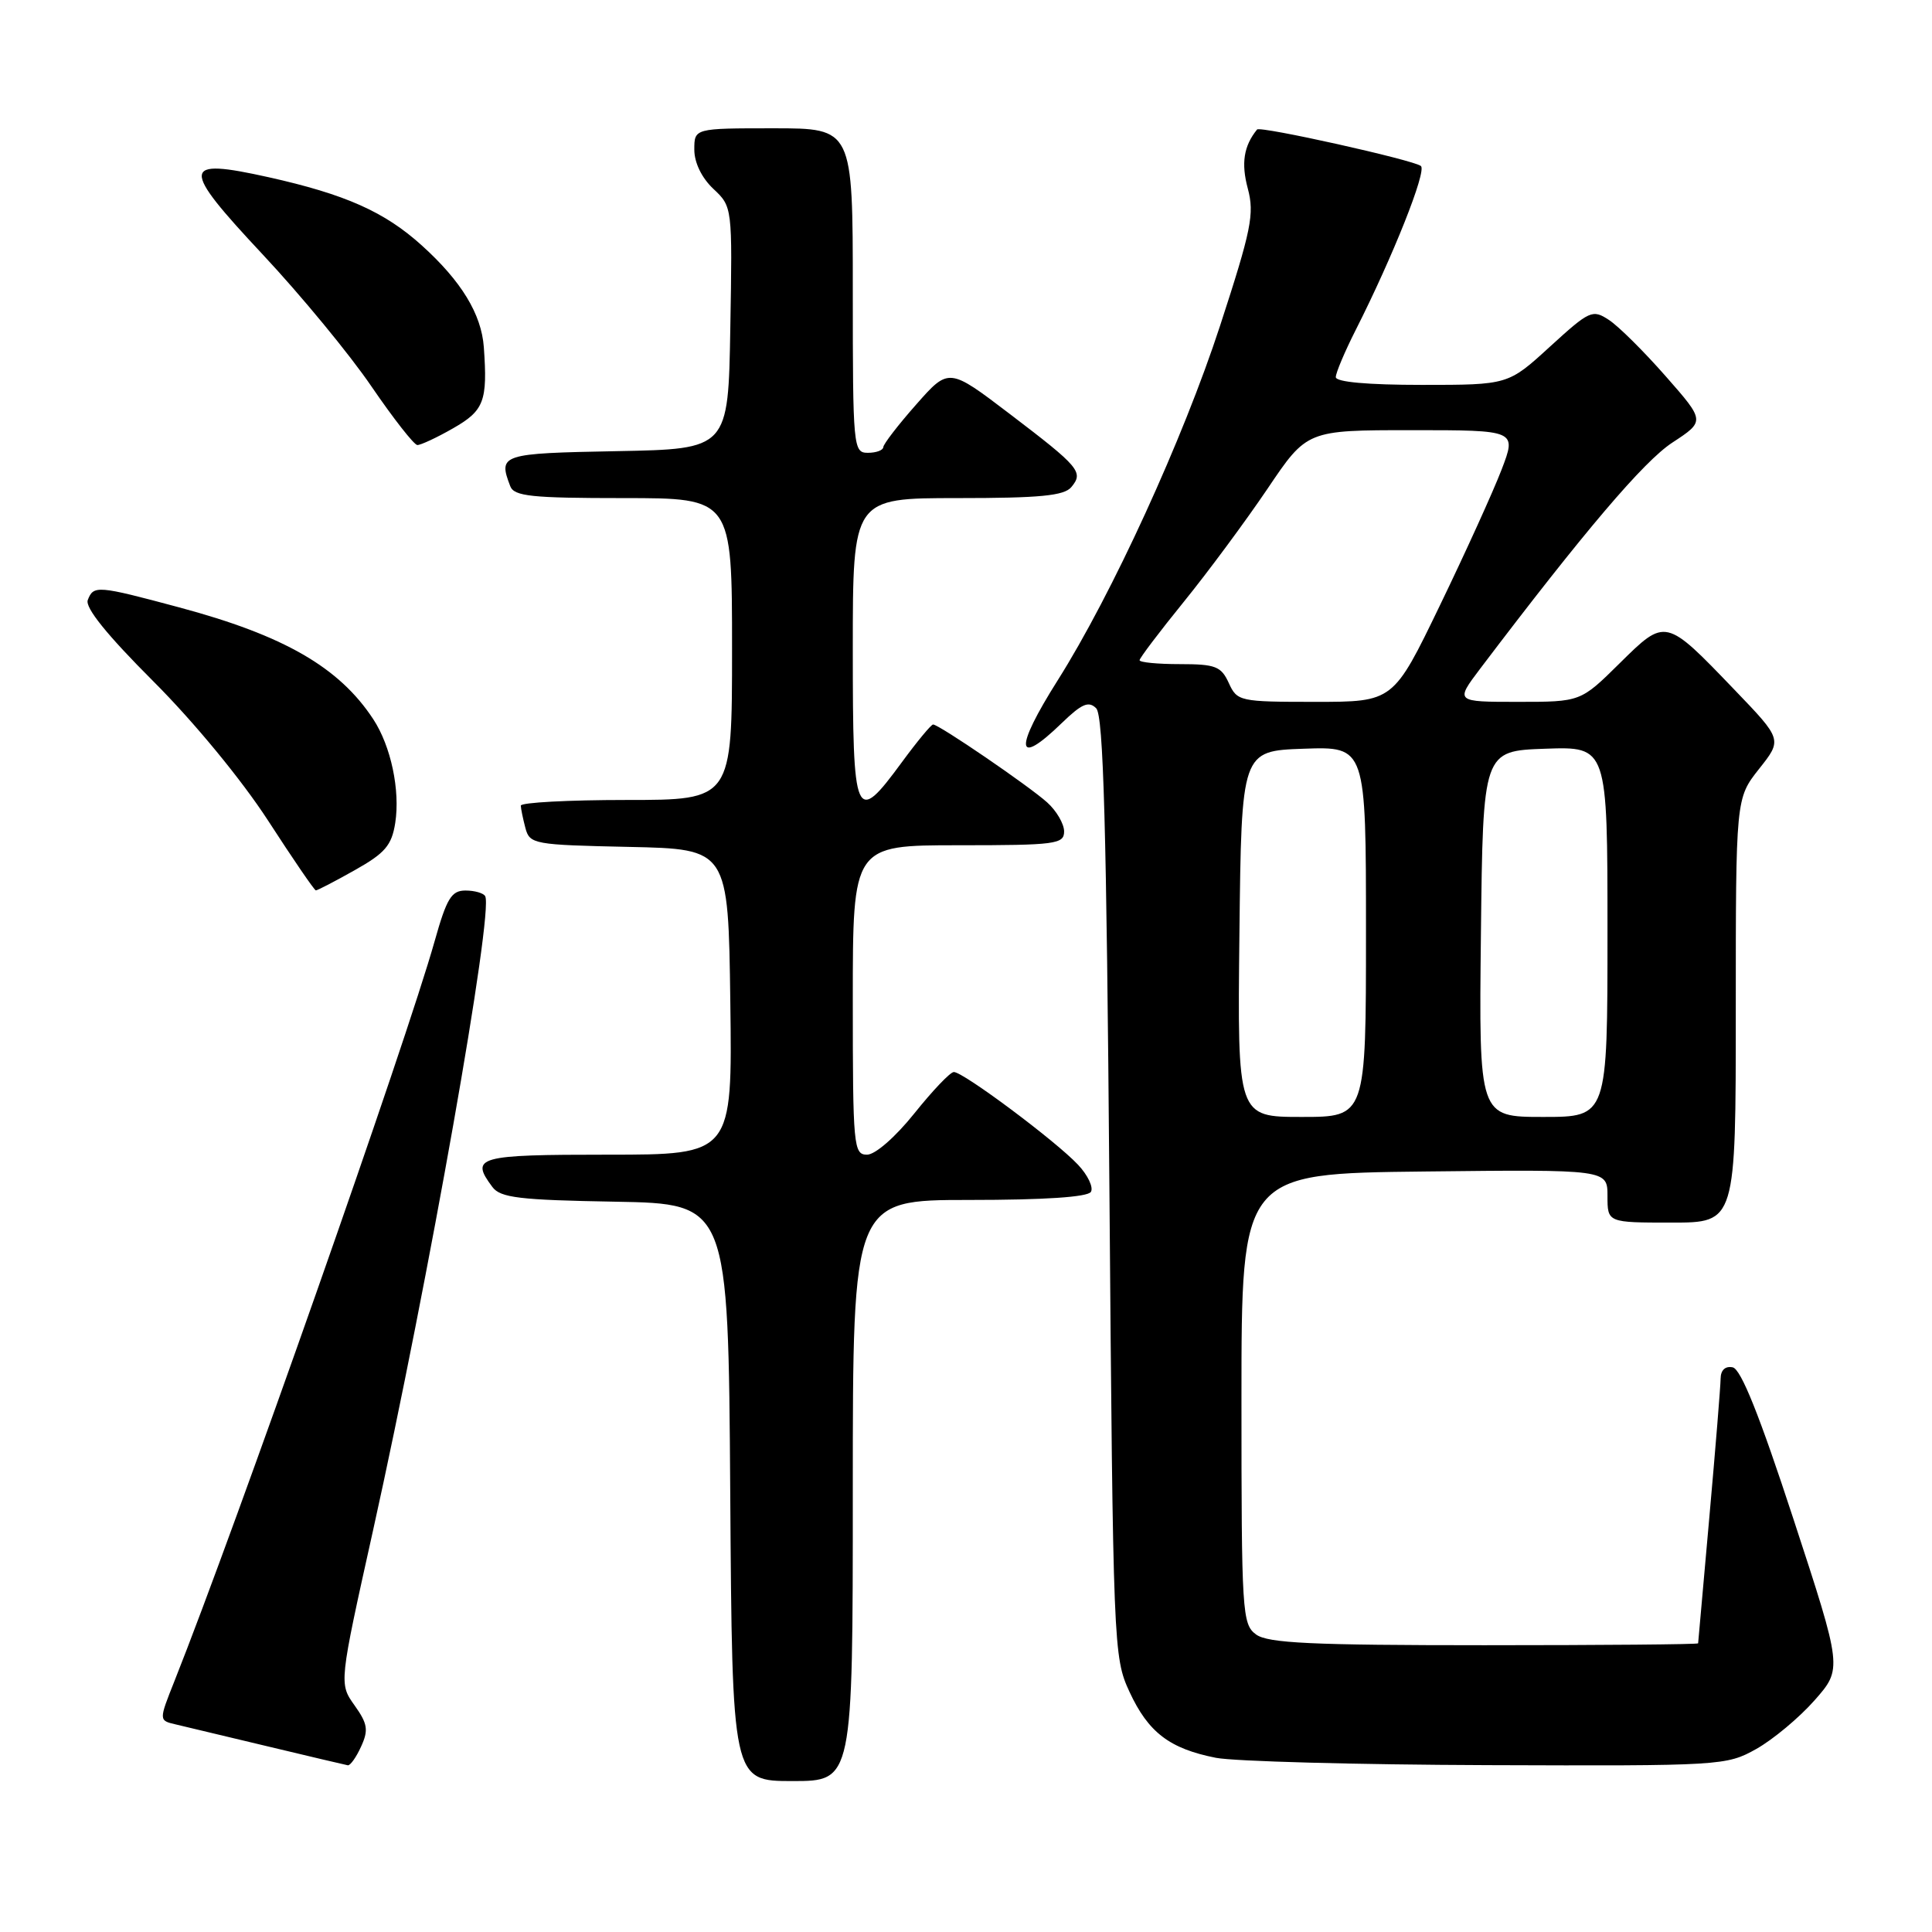 <?xml version="1.0" encoding="UTF-8" standalone="no"?>
<!DOCTYPE svg PUBLIC "-//W3C//DTD SVG 1.1//EN" "http://www.w3.org/Graphics/SVG/1.1/DTD/svg11.dtd" >
<svg xmlns="http://www.w3.org/2000/svg" xmlns:xlink="http://www.w3.org/1999/xlink" version="1.1" viewBox="0 0 256 256">
 <g >
 <path fill="currentColor"
d=" M 113.00 197.50 C 113.00 159.00 113.00 159.00 128.44 159.00 C 138.37 159.00 144.12 158.62 144.55 157.93 C 144.91 157.34 144.15 155.72 142.85 154.34 C 139.91 151.20 127.56 141.98 126.38 142.05 C 125.89 142.07 123.54 144.55 121.14 147.55 C 118.63 150.68 115.97 153.00 114.89 153.00 C 113.10 153.00 113.00 151.93 113.00 132.50 C 113.00 112.00 113.00 112.00 127.00 112.00 C 139.89 112.00 141.00 111.85 141.00 110.17 C 141.00 109.17 139.99 107.43 138.75 106.32 C 136.33 104.14 124.42 96.00 123.64 96.00 C 123.38 96.00 121.52 98.25 119.50 101.00 C 113.30 109.44 113.00 108.74 113.00 86.00 C 113.00 66.00 113.00 66.00 126.88 66.00 C 137.81 66.00 141.01 65.69 141.96 64.54 C 143.61 62.56 143.06 61.90 133.80 54.85 C 125.72 48.70 125.72 48.70 121.40 53.60 C 119.02 56.29 117.06 58.84 117.04 59.25 C 117.02 59.66 116.10 60.00 115.00 60.00 C 113.06 60.00 113.00 59.33 113.00 38.50 C 113.00 17.00 113.00 17.00 102.50 17.00 C 92.00 17.00 92.00 17.00 92.00 19.83 C 92.00 21.55 92.98 23.57 94.52 25.02 C 97.04 27.39 97.05 27.42 96.77 43.45 C 96.50 59.50 96.50 59.50 81.75 59.78 C 66.37 60.07 65.99 60.19 67.61 64.42 C 68.12 65.76 70.40 66.00 82.61 66.00 C 97.00 66.00 97.00 66.00 97.00 86.00 C 97.00 106.00 97.00 106.00 83.00 106.00 C 75.30 106.00 69.01 106.34 69.01 106.75 C 69.02 107.16 69.30 108.50 69.62 109.72 C 70.19 111.86 70.74 111.95 83.36 112.22 C 96.50 112.50 96.50 112.50 96.77 132.75 C 97.04 153.00 97.04 153.00 80.52 153.00 C 63.24 153.00 62.25 153.28 65.25 157.29 C 66.31 158.71 68.84 159.01 81.50 159.23 C 96.50 159.50 96.50 159.50 96.76 197.75 C 97.02 236.00 97.02 236.00 105.01 236.00 C 113.00 236.00 113.00 236.00 113.00 197.50 Z  M 47.85 231.42 C 48.85 229.24 48.71 228.40 46.98 225.97 C 44.92 223.08 44.92 223.08 49.43 202.79 C 56.82 169.48 65.43 120.82 64.29 118.75 C 64.07 118.34 62.89 118.00 61.68 118.00 C 59.81 118.00 59.19 119.03 57.58 124.75 C 53.87 137.96 31.24 202.32 23.12 222.74 C 21.04 227.97 21.04 227.97 23.27 228.49 C 24.50 228.78 30.00 230.10 35.50 231.41 C 41.00 232.73 45.77 233.85 46.09 233.91 C 46.41 233.96 47.21 232.84 47.85 231.42 Z  M 232.71 231.75 C 234.92 230.51 238.40 227.61 240.43 225.31 C 244.13 221.11 244.13 221.11 237.65 201.31 C 233.16 187.58 230.69 181.40 229.59 181.18 C 228.60 180.98 228.00 181.55 227.99 182.68 C 227.98 183.68 227.31 191.93 226.50 201.00 C 225.69 210.07 225.02 217.61 225.01 217.75 C 225.01 217.89 212.26 218.00 196.69 218.00 C 173.83 218.00 168.01 217.73 166.44 216.58 C 164.59 215.23 164.50 213.71 164.50 185.33 C 164.50 155.50 164.50 155.50 188.75 155.23 C 213.00 154.96 213.00 154.96 213.00 158.48 C 213.00 162.00 213.00 162.00 221.50 162.00 C 230.00 162.00 230.00 162.00 230.00 133.89 C 230.00 105.79 230.00 105.79 233.08 101.89 C 236.17 98.00 236.17 98.00 229.83 91.40 C 220.65 81.84 220.72 81.86 214.60 87.90 C 209.44 93.00 209.44 93.00 201.12 93.00 C 192.81 93.00 192.81 93.00 196.15 88.58 C 209.91 70.42 217.80 61.13 221.59 58.65 C 225.94 55.80 225.94 55.80 220.72 49.86 C 217.85 46.59 214.47 43.23 213.20 42.40 C 211.01 40.96 210.65 41.12 205.37 45.94 C 199.84 51.00 199.84 51.00 188.42 51.00 C 181.23 51.00 177.00 50.62 177.00 49.97 C 177.00 49.40 178.19 46.59 179.64 43.72 C 184.55 34.03 189.07 22.67 188.28 22.00 C 187.36 21.21 166.97 16.67 166.57 17.16 C 164.80 19.34 164.44 21.63 165.34 24.98 C 166.24 28.34 165.81 30.45 161.66 43.18 C 156.77 58.16 147.33 78.78 140.16 90.13 C 134.34 99.34 134.57 101.75 140.70 95.80 C 143.34 93.25 144.25 92.85 145.25 93.85 C 146.21 94.81 146.62 109.47 147.00 157.30 C 147.49 218.36 147.54 219.59 149.66 224.17 C 152.15 229.55 154.97 231.71 161.12 232.92 C 163.53 233.39 179.72 233.83 197.09 233.89 C 228.10 234.00 228.76 233.96 232.71 231.75 Z  M 47.01 115.30 C 51.02 113.05 51.90 112.02 52.37 109.05 C 53.04 104.73 51.81 98.88 49.46 95.30 C 44.95 88.42 37.63 84.20 23.74 80.48 C 12.89 77.57 12.39 77.53 11.63 79.51 C 11.25 80.51 14.17 84.13 20.30 90.26 C 25.72 95.68 32.01 103.32 35.52 108.73 C 38.81 113.81 41.66 117.98 41.85 117.98 C 42.05 117.99 44.37 116.79 47.01 115.30 Z  M 60.04 56.75 C 64.15 54.40 64.62 53.16 64.11 46.00 C 63.79 41.62 61.13 37.25 55.90 32.53 C 50.96 28.06 45.76 25.75 35.58 23.48 C 23.96 20.90 23.88 22.04 34.81 33.72 C 39.85 39.10 46.34 46.97 49.23 51.22 C 52.13 55.46 54.86 58.95 55.30 58.97 C 55.74 58.98 57.88 57.99 60.04 56.75 Z  M 164.23 123.75 C 164.50 99.50 164.50 99.50 172.75 99.21 C 181.00 98.92 181.00 98.92 181.00 123.46 C 181.00 148.00 181.00 148.00 172.48 148.00 C 163.96 148.00 163.96 148.00 164.23 123.75 Z  M 196.23 123.75 C 196.50 99.50 196.50 99.50 204.75 99.21 C 213.00 98.92 213.00 98.92 213.00 123.46 C 213.00 148.00 213.00 148.00 204.48 148.00 C 195.96 148.00 195.96 148.00 196.23 123.75 Z  M 162.82 90.50 C 161.81 88.29 161.06 88.00 156.34 88.00 C 153.40 88.00 151.00 87.77 151.00 87.48 C 151.00 87.20 153.64 83.71 156.87 79.73 C 160.09 75.76 165.08 69.01 167.96 64.75 C 173.18 57.00 173.18 57.00 187.07 57.00 C 200.97 57.00 200.97 57.00 198.96 62.25 C 197.85 65.14 194.17 73.24 190.78 80.25 C 184.62 93.00 184.62 93.00 174.29 93.00 C 164.24 93.00 163.93 92.93 162.82 90.50 Z "/>
</g>
</svg>